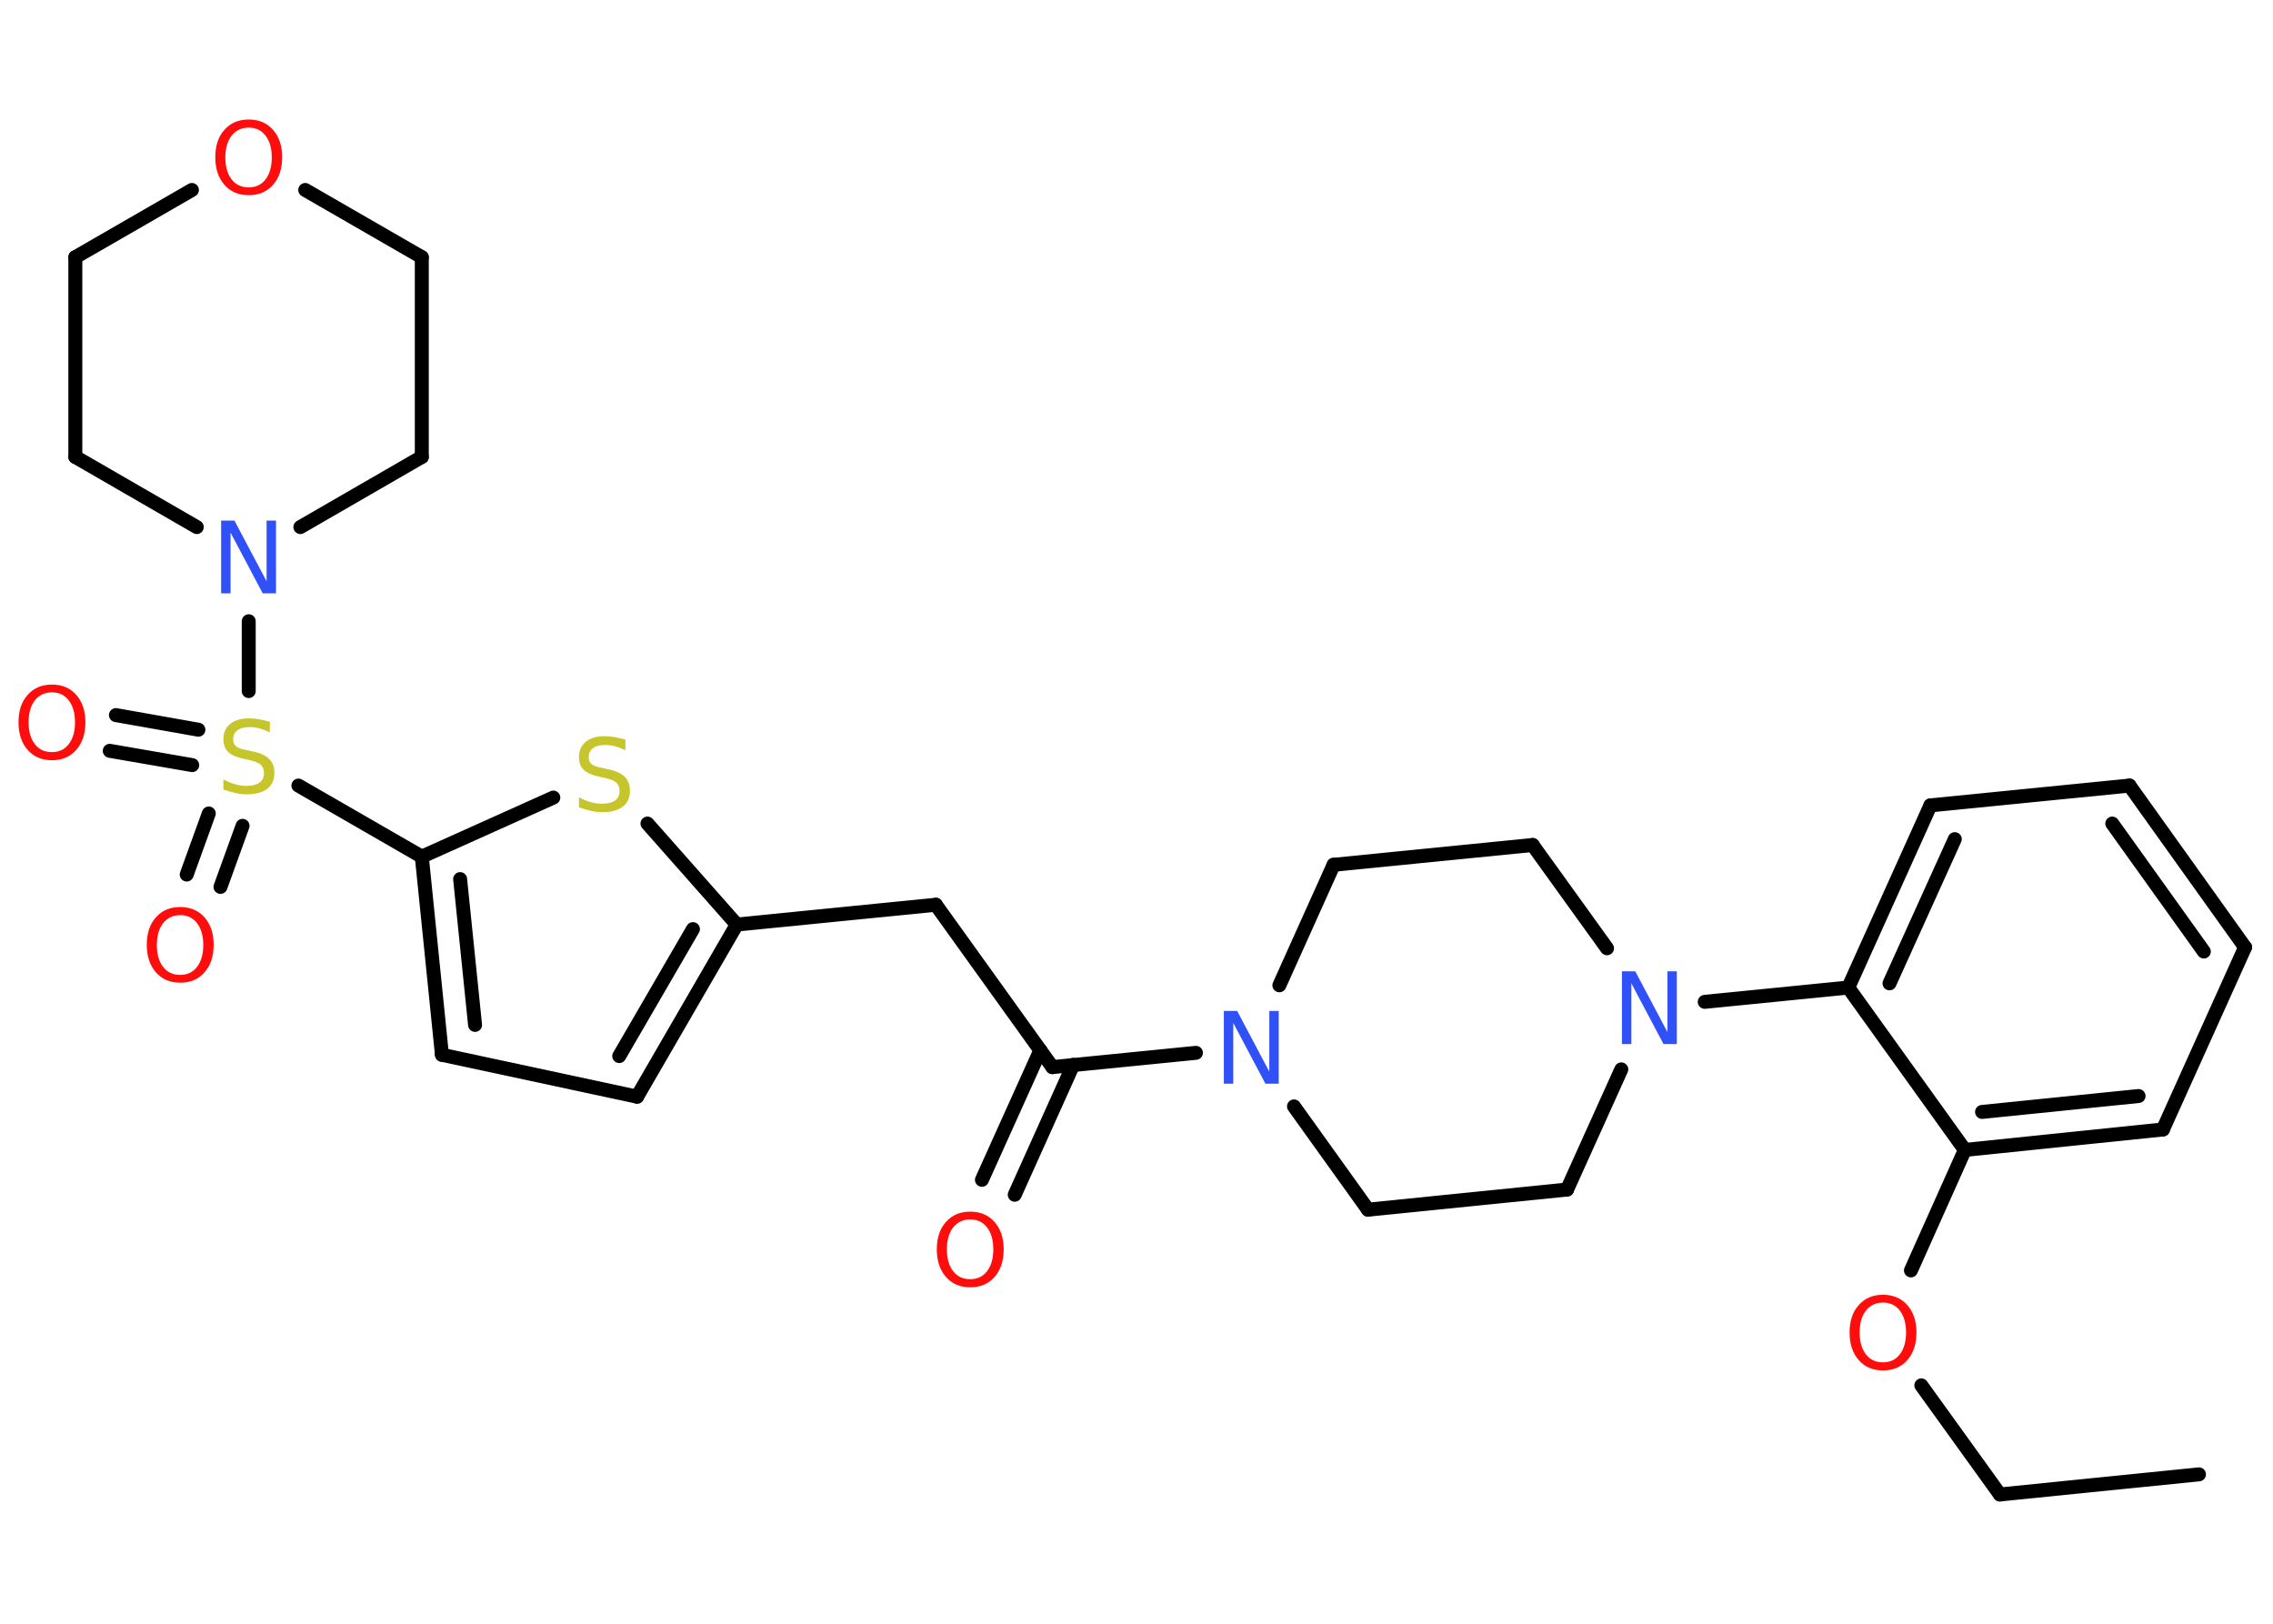 <?xml version='1.0' encoding='UTF-8'?>
<!DOCTYPE svg PUBLIC "-//W3C//DTD SVG 1.1//EN" "http://www.w3.org/Graphics/SVG/1.1/DTD/svg11.dtd">
<svg version='1.2' xmlns='http://www.w3.org/2000/svg' xmlns:xlink='http://www.w3.org/1999/xlink' width='70.0mm' height='50.0mm' viewBox='0 0 70.0 50.0'>
  <desc>Generated by the Chemistry Development Kit (http://github.com/cdk)</desc>
  <g stroke-linecap='round' stroke-linejoin='round' stroke='#000000' stroke-width='.43' fill='#FF0D0D'>
    <rect x='.0' y='.0' width='70.0' height='50.0' fill='#FFFFFF' stroke='none'/>
    <g id='mol1' class='mol'>
      <line id='mol1bnd1' class='bond' x1='67.72' y1='45.4' x2='61.59' y2='46.02'/>
      <line id='mol1bnd2' class='bond' x1='61.59' y1='46.02' x2='59.17' y2='42.66'/>
      <line id='mol1bnd3' class='bond' x1='58.85' y1='39.12' x2='60.51' y2='35.41'/>
      <g id='mol1bnd4' class='bond'>
        <line x1='60.51' y1='35.41' x2='66.61' y2='34.78'/>
        <line x1='61.04' y1='34.24' x2='65.86' y2='33.75'/>
      </g>
      <line id='mol1bnd5' class='bond' x1='66.61' y1='34.78' x2='69.14' y2='29.17'/>
      <g id='mol1bnd6' class='bond'>
        <line x1='69.14' y1='29.17' x2='65.58' y2='24.19'/>
        <line x1='67.87' y1='29.3' x2='65.05' y2='25.36'/>
      </g>
      <line id='mol1bnd7' class='bond' x1='65.58' y1='24.19' x2='59.45' y2='24.8'/>
      <g id='mol1bnd8' class='bond'>
        <line x1='59.45' y1='24.8' x2='56.92' y2='30.41'/>
        <line x1='60.2' y1='25.84' x2='58.19' y2='30.28'/>
      </g>
      <line id='mol1bnd9' class='bond' x1='60.51' y1='35.41' x2='56.92' y2='30.41'/>
      <line id='mol1bnd10' class='bond' x1='56.92' y1='30.41' x2='52.5' y2='30.85'/>
      <line id='mol1bnd11' class='bond' x1='49.49' y1='29.2' x2='47.2' y2='26.02'/>
      <line id='mol1bnd12' class='bond' x1='47.2' y1='26.02' x2='41.07' y2='26.63'/>
      <line id='mol1bnd13' class='bond' x1='41.07' y1='26.63' x2='39.4' y2='30.34'/>
      <line id='mol1bnd14' class='bond' x1='36.83' y1='32.42' x2='32.41' y2='32.86'/>
      <g id='mol1bnd15' class='bond'>
        <line x1='33.05' y1='32.79' x2='31.25' y2='36.79'/>
        <line x1='32.04' y1='32.34' x2='30.24' y2='36.33'/>
      </g>
      <line id='mol1bnd16' class='bond' x1='32.41' y1='32.86' x2='28.82' y2='27.86'/>
      <line id='mol1bnd17' class='bond' x1='28.82' y1='27.86' x2='22.69' y2='28.47'/>
      <g id='mol1bnd18' class='bond'>
        <line x1='19.62' y1='33.77' x2='22.69' y2='28.47'/>
        <line x1='19.07' y1='32.52' x2='21.34' y2='28.61'/>
      </g>
      <line id='mol1bnd19' class='bond' x1='19.62' y1='33.77' x2='13.61' y2='32.48'/>
      <g id='mol1bnd20' class='bond'>
        <line x1='12.99' y1='26.38' x2='13.61' y2='32.48'/>
        <line x1='14.17' y1='27.07' x2='14.63' y2='31.56'/>
      </g>
      <line id='mol1bnd21' class='bond' x1='12.99' y1='26.38' x2='9.19' y2='24.19'/>
      <g id='mol1bnd22' class='bond'>
        <line x1='5.92' y1='23.56' x2='3.38' y2='23.12'/>
        <line x1='6.11' y1='22.47' x2='3.57' y2='22.02'/>
      </g>
      <g id='mol1bnd23' class='bond'>
        <line x1='7.47' y1='25.43' x2='6.79' y2='27.31'/>
        <line x1='6.43' y1='25.05' x2='5.75' y2='26.93'/>
      </g>
      <line id='mol1bnd24' class='bond' x1='7.66' y1='21.28' x2='7.66' y2='19.13'/>
      <line id='mol1bnd25' class='bond' x1='6.06' y1='16.23' x2='2.32' y2='14.07'/>
      <line id='mol1bnd26' class='bond' x1='2.32' y1='14.07' x2='2.32' y2='7.92'/>
      <line id='mol1bnd27' class='bond' x1='2.32' y1='7.92' x2='5.91' y2='5.85'/>
      <line id='mol1bnd28' class='bond' x1='9.4' y1='5.85' x2='12.99' y2='7.92'/>
      <line id='mol1bnd29' class='bond' x1='12.99' y1='7.92' x2='12.99' y2='14.07'/>
      <line id='mol1bnd30' class='bond' x1='9.25' y1='16.23' x2='12.99' y2='14.07'/>
      <line id='mol1bnd31' class='bond' x1='12.99' y1='26.38' x2='17.04' y2='24.56'/>
      <line id='mol1bnd32' class='bond' x1='22.69' y1='28.47' x2='19.94' y2='25.36'/>
      <line id='mol1bnd33' class='bond' x1='39.85' y1='34.07' x2='42.13' y2='37.25'/>
      <line id='mol1bnd34' class='bond' x1='42.13' y1='37.25' x2='48.26' y2='36.63'/>
      <line id='mol1bnd35' class='bond' x1='49.93' y1='32.93' x2='48.26' y2='36.63'/>
      <path id='mol1atm3' class='atom' d='M57.99 40.11q-.33 .0 -.53 .25q-.19 .25 -.19 .67q.0 .42 .19 .67q.19 .25 .53 .25q.33 .0 .52 -.25q.19 -.25 .19 -.67q.0 -.42 -.19 -.67q-.19 -.25 -.52 -.25zM57.99 39.87q.47 .0 .75 .32q.28 .32 .28 .84q.0 .53 -.28 .85q-.28 .32 -.75 .32q-.47 .0 -.75 -.32q-.28 -.32 -.28 -.85q.0 -.53 .28 -.84q.28 -.32 .75 -.32z' stroke='none'/>
      <path id='mol1atm10' class='atom' d='M49.95 29.91h.41l.99 1.87v-1.87h.29v2.24h-.41l-.99 -1.87v1.87h-.29v-2.24z' stroke='none' fill='#3050F8'/>
      <path id='mol1atm13' class='atom' d='M37.69 31.13h.41l.99 1.87v-1.87h.29v2.24h-.41l-.99 -1.87v1.87h-.29v-2.24z' stroke='none' fill='#3050F8'/>
      <path id='mol1atm15' class='atom' d='M29.88 37.55q-.33 .0 -.53 .25q-.19 .25 -.19 .67q.0 .42 .19 .67q.19 .25 .53 .25q.33 .0 .52 -.25q.19 -.25 .19 -.67q.0 -.42 -.19 -.67q-.19 -.25 -.52 -.25zM29.88 37.31q.47 .0 .75 .32q.28 .32 .28 .84q.0 .53 -.28 .85q-.28 .32 -.75 .32q-.47 .0 -.75 -.32q-.28 -.32 -.28 -.85q.0 -.53 .28 -.84q.28 -.32 .75 -.32z' stroke='none'/>
      <path id='mol1atm21' class='atom' d='M8.31 22.26v.29q-.17 -.08 -.32 -.12q-.15 -.04 -.3 -.04q-.25 .0 -.38 .1q-.13 .1 -.13 .27q.0 .15 .09 .22q.09 .08 .34 .12l.18 .04q.34 .07 .5 .23q.16 .16 .16 .43q.0 .32 -.22 .49q-.22 .17 -.64 .17q-.16 .0 -.34 -.04q-.18 -.04 -.37 -.11v-.31q.18 .1 .36 .15q.18 .05 .35 .05q.26 .0 .4 -.1q.14 -.1 .14 -.29q.0 -.17 -.1 -.26q-.1 -.09 -.33 -.14l-.18 -.04q-.34 -.07 -.49 -.21q-.15 -.14 -.15 -.4q.0 -.3 .21 -.47q.21 -.17 .58 -.17q.15 .0 .32 .03q.16 .03 .33 .08z' stroke='none' fill='#C6C62C'/>
      <path id='mol1atm22' class='atom' d='M1.6 21.32q-.33 .0 -.53 .25q-.19 .25 -.19 .67q.0 .42 .19 .67q.19 .25 .53 .25q.33 .0 .52 -.25q.19 -.25 .19 -.67q.0 -.42 -.19 -.67q-.19 -.25 -.52 -.25zM1.6 21.08q.47 .0 .75 .32q.28 .32 .28 .84q.0 .53 -.28 .85q-.28 .32 -.75 .32q-.47 .0 -.75 -.32q-.28 -.32 -.28 -.85q.0 -.53 .28 -.84q.28 -.32 .75 -.32z' stroke='none'/>
      <path id='mol1atm23' class='atom' d='M5.55 28.18q-.33 .0 -.53 .25q-.19 .25 -.19 .67q.0 .42 .19 .67q.19 .25 .53 .25q.33 .0 .52 -.25q.19 -.25 .19 -.67q.0 -.42 -.19 -.67q-.19 -.25 -.52 -.25zM5.55 27.93q.47 .0 .75 .32q.28 .32 .28 .84q.0 .53 -.28 .85q-.28 .32 -.75 .32q-.47 .0 -.75 -.32q-.28 -.32 -.28 -.85q.0 -.53 .28 -.84q.28 -.32 .75 -.32z' stroke='none'/>
      <path id='mol1atm24' class='atom' d='M6.81 16.03h.41l.99 1.87v-1.87h.29v2.24h-.41l-.99 -1.87v1.87h-.29v-2.24z' stroke='none' fill='#3050F8'/>
      <path id='mol1atm27' class='atom' d='M7.66 3.93q-.33 .0 -.53 .25q-.19 .25 -.19 .67q.0 .42 .19 .67q.19 .25 .53 .25q.33 .0 .52 -.25q.19 -.25 .19 -.67q.0 -.42 -.19 -.67q-.19 -.25 -.52 -.25zM7.66 3.68q.47 .0 .75 .32q.28 .32 .28 .84q.0 .53 -.28 .85q-.28 .32 -.75 .32q-.47 .0 -.75 -.32q-.28 -.32 -.28 -.85q.0 -.53 .28 -.84q.28 -.32 .75 -.32z' stroke='none'/>
      <path id='mol1atm30' class='atom' d='M19.26 22.81v.29q-.17 -.08 -.32 -.12q-.15 -.04 -.3 -.04q-.25 .0 -.38 .1q-.13 .1 -.13 .27q.0 .15 .09 .22q.09 .08 .34 .12l.18 .04q.34 .07 .5 .23q.16 .16 .16 .43q.0 .32 -.22 .49q-.22 .17 -.64 .17q-.16 .0 -.34 -.04q-.18 -.04 -.37 -.11v-.31q.18 .1 .36 .15q.18 .05 .35 .05q.26 .0 .4 -.1q.14 -.1 .14 -.29q.0 -.17 -.1 -.26q-.1 -.09 -.33 -.14l-.18 -.04q-.34 -.07 -.49 -.21q-.15 -.14 -.15 -.4q.0 -.3 .21 -.47q.21 -.17 .58 -.17q.15 .0 .32 .03q.16 .03 .33 .08z' stroke='none' fill='#C6C62C'/>
    </g>
  </g>
</svg>
